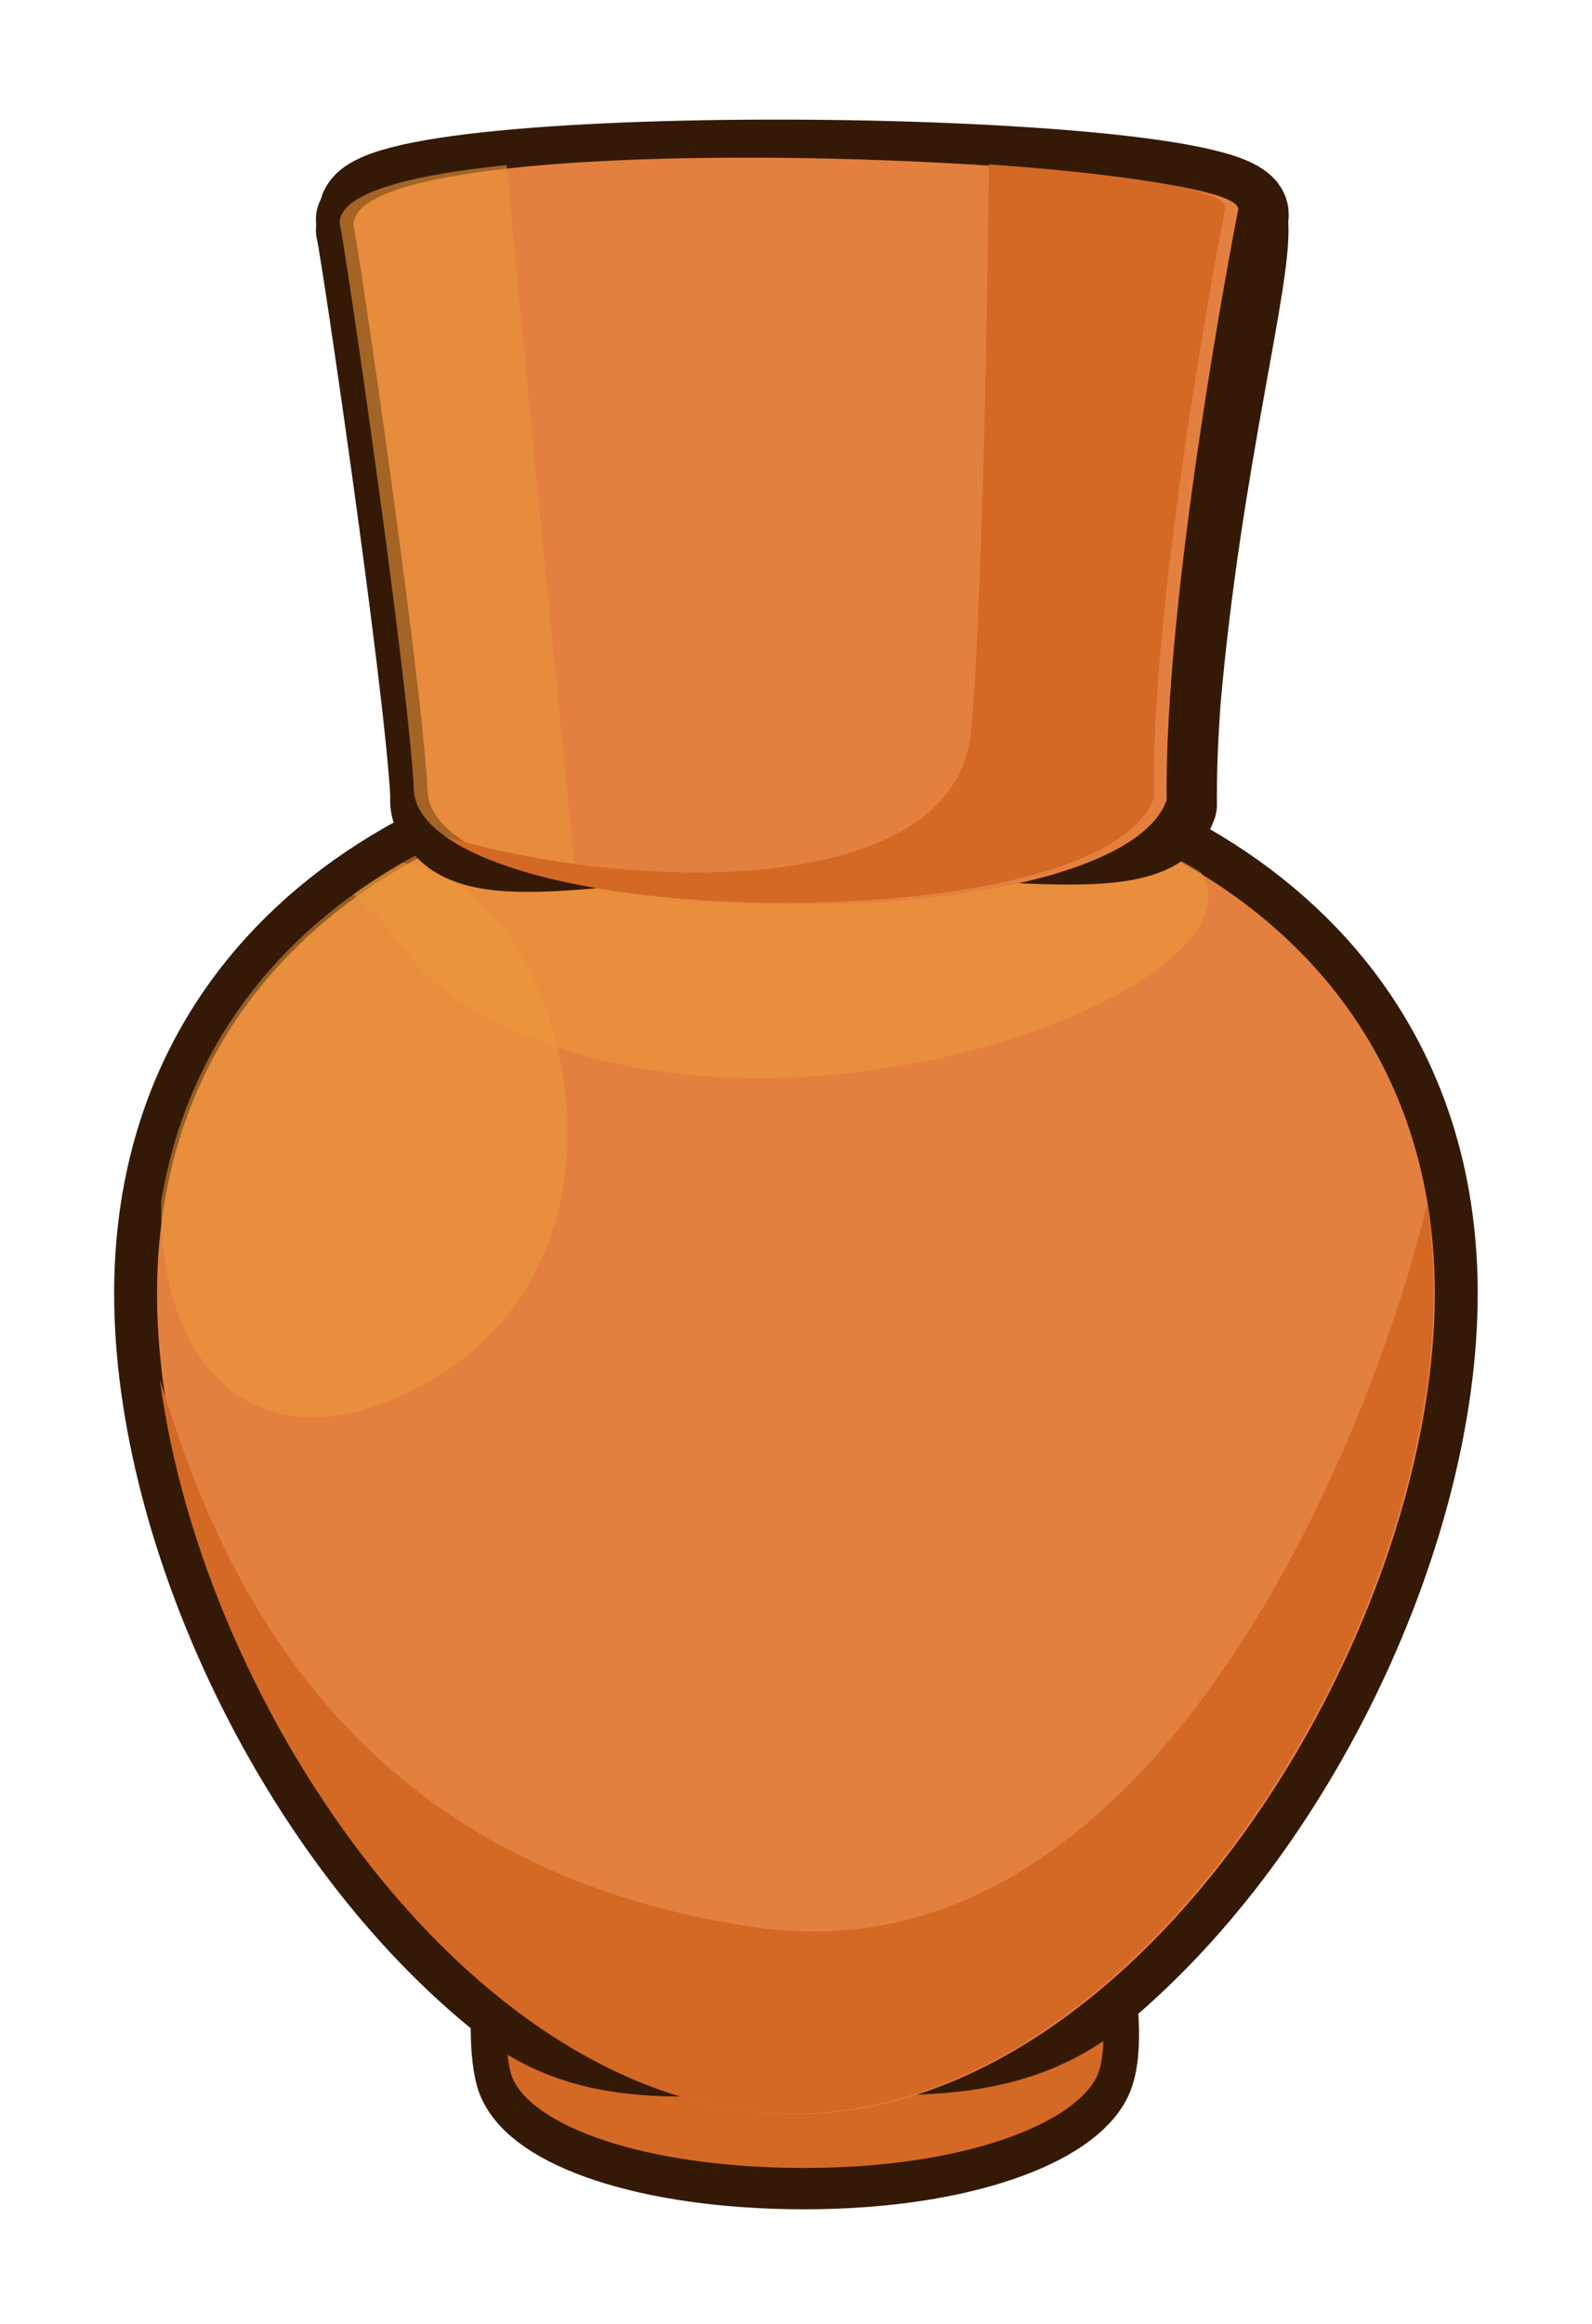 <?xml version="1.0" encoding="UTF-8" standalone="no"?>
<!-- Created with Inkscape (http://www.inkscape.org/) -->

<svg
   xmlns:dc="http://purl.org/dc/elements/1.1/"
   xmlns:cc="http://creativecommons.org/ns#"
   xmlns:rdf="http://www.w3.org/1999/02/22-rdf-syntax-ns#"
   xmlns:svg="http://www.w3.org/2000/svg"
   xmlns="http://www.w3.org/2000/svg"
   xmlns:sodipodi="http://sodipodi.sourceforge.net/DTD/sodipodi-0.dtd"
   xmlns:inkscape="http://www.inkscape.org/namespaces/inkscape"
   width="278.307"
   height="405.94"
   viewBox="0 0 73.636 107.405"
   version="1.1"
   id="svg23489"
   inkscape:version="0.48.5 r10040"
   sodipodi:docname="terracotta_pot_01_side_view.svg"
   tags="pot, terracotta pot, terracotta, urn,vase">
  <defs
     id="defs23483" />
  <sodipodi:namedview
     id="base"
     pagecolor="#7d848b"
     bordercolor="#666666"
     borderopacity="1.0"
     inkscape:pageopacity="0"
     inkscape:pageshadow="2"
     inkscape:zoom="0.85235729"
     inkscape:cx="366.90233"
     inkscape:cy="348.29344"
     inkscape:document-units="px"
     inkscape:current-layer="layer1"
     showgrid="false"
     inkscape:pagecheckerboard="false"
     showborder="true"
     units="px"
     inkscape:window-width="1920"
     inkscape:window-height="1017"
     inkscape:window-x="-8"
     inkscape:window-y="-8"
     inkscape:window-maximized="1"
     inkscape:showpageshadow="false"
     guidetolerance="28"
     fit-margin-top="20"
     fit-margin-left="20"
     fit-margin-right="20"
     fit-margin-bottom="20">
    <inkscape:grid
       type="xygrid"
       id="grid24034"
       spacingx="1px"
       spacingy="1px"
       empspacing="8"
       visible="true"
       enabled="true"
       snapvisiblegridlinesonly="true"
       originx="59.984px"
       originy="-157.187px" />
  </sodipodi:namedview>
  <g
     inkscape:label="Layer 1"
     inkscape:groupmode="layer"
     id="layer1"
     transform="translate(15.871,-148.006)">
    <g
       id="g16362"
       transform="translate(884.69,-594.242)">
      <g
         transform="matrix(0.623,0,0,-0.723,-859.574,817.569)"
         id="g15882">
        <path
           style="color:#000000;fill:#b7855a;fill-opacity:1;fill-rule:nonzero;stroke:#351907;stroke-width:5.284;stroke-linejoin:round;stroke-miterlimit:4;stroke-opacity:1;stroke-dasharray:none;marker:none;visibility:visible;display:inline;overflow:visible;enable-background:accumulate"
           d="m -6.054,-34.421 c -11.994,0 -20.298,2.725 -21.718,5.82 -0.514,1.12 -0.628,4.647 0,6.281 1.222,3.178 9.724,4.455 21.718,4.455 11.994,0 20.425,-1.305 21.718,-4.455 0.343,-0.835 0.862,-4.641 0,-6.223 -1.629,-2.99 -9.724,-5.877 -21.718,-5.877 z"
           id="path15884"
           inkscape:connector-curvature="0"
           sodipodi:nodetypes="sssssss" />
        <path
           sodipodi:nodetypes="sssssss"
           inkscape:connector-curvature="0"
           id="path15886"
           d="m -6.054,-34.421 c -11.994,0 -20.298,2.725 -21.718,5.82 -0.514,1.12 -0.628,4.647 0,6.281 1.222,3.178 9.724,5.71 21.718,5.71 11.994,0 20.425,-2.561 21.718,-5.71 0.343,-0.835 0.862,-4.641 0,-6.223 -1.629,-2.99 -9.724,-5.877 -21.718,-5.877 z"
           style="color:#000000;fill:#d36925;fill-opacity:1;fill-rule:nonzero;stroke:none;stroke-width:2;marker:none;visibility:visible;display:inline;overflow:visible;enable-background:accumulate" />
      </g>
      <g
         id="g15888"
         transform="matrix(0.938,0,0,0.938,-797.862,816.718)">
        <path
           sodipodi:nodetypes="sssssss"
           inkscape:connector-curvature="0"
           id="path15890"
           d="m -38.736,-15.649 c 0,11.546 -6.763,26.134 -16.433,34.255 -4.519,3.795 -9.674,3.074 -15.07,3.074 -5.109,0 -10.002,0.968 -14.344,-2.481 -10.056,-7.987 -17.159,-23.014 -17.159,-34.847 0,-16.942 14.56,-25.771 31.503,-25.771 16.942,0 31.503,8.828 31.503,25.771 z"
           style="color:#000000;fill:#c29752;fill-opacity:1;fill-rule:nonzero;stroke:#351907;stroke-width:4.233;stroke-miterlimit:4;stroke-opacity:1;stroke-dasharray:none;marker:none;visibility:visible;display:inline;overflow:visible;enable-background:accumulate" />
        <path
           style="color:#000000;fill:#e4803f;fill-opacity:1;fill-rule:nonzero;stroke:none;stroke-width:2;marker:none;visibility:visible;display:inline;overflow:visible;enable-background:accumulate"
           d="m -38.736,-15.649 c 0,16.942 -14.56,40.432 -31.503,40.432 -16.942,0 -31.503,-23.49 -31.503,-40.432 0,-16.942 14.56,-25.771 31.503,-25.771 16.942,0 31.503,8.828 31.503,25.771 z"
           id="path15892"
           inkscape:connector-curvature="0"
           sodipodi:nodetypes="sssss" />
        <path
           id="path15894"
           transform="matrix(0.265,0,0,0.265,-0.878,40.951)"
           d="m -144.344,-230.156 c -10.116,42.605 -50.736,145.522 -125.281,134.375 -77.461,-11.583 -99.93,-67.389 -110.469,-101.812 8.053,61.784 59.194,136.5 117.938,136.5 64.034,0 119.062,-88.81 119.062,-152.844 0,-5.651 -0.425,-11.048 -1.25,-16.219 z"
           style="color:#000000;fill:#d36925;fill-opacity:1;fill-rule:nonzero;stroke:none;stroke-width:2;marker:none;visibility:visible;display:inline;overflow:visible;enable-background:accumulate"
           inkscape:connector-curvature="0" />
        <path
           id="path15896"
           transform="matrix(0.265,0,0,0.265,-0.878,40.951)"
           d="m -334.812,-293.781 c -23.509,13.445 -40.284,34.528 -45.031,62.938 -0.589,30.446 17.331,49.742 46.344,35.5 45.627,-22.399 29.885,-84.622 6.656,-95.406 -2.867,-1.331 -5.522,-2.319 -7.969,-3.031 z"
           style="opacity:0.535;color:#000000;fill:#ec9a3a;fill-opacity:1;fill-rule:nonzero;stroke:none;stroke-width:2;marker:none;visibility:visible;display:inline;overflow:visible;enable-background:accumulate"
           inkscape:connector-curvature="0" />
        <path
           sodipodi:nodetypes="scsscs"
           inkscape:connector-curvature="0"
           id="path15898"
           transform="matrix(0.265,0,0,0.265,-0.878,40.951)"
           d="m -262.156,-311.312 c -31.226,0 -60.3,7.913 -81.906,23.469 1.237,1.403 2.559,2.678 3.938,3.75 3.759,2.924 5.781,10.122 16.996,16.901 55.776,33.708 150.908,-3.471 136.754,-24.713 -20.829,-12.855 -47.422,-19.406 -75.781,-19.406 z"
           style="opacity:0.535;color:#000000;fill:#ec9a3a;fill-opacity:1;fill-rule:nonzero;stroke:none;stroke-width:2;marker:none;visibility:visible;display:inline;overflow:visible;enable-background:accumulate" />
      </g>
      <g
         id="g16044"
         transform="translate(-289.02,882.322)">
        <g
           transform="translate(0,13.828)"
           id="g16046">
          <g
             transform="matrix(0.784,0,0,0.91,-569.986,-102.169)"
             id="g16048">
            <path
               sodipodi:nodetypes="cccccccscccccc"
               inkscape:connector-curvature="0"
               id="path16050"
               transform="matrix(0.277,0,0,0.238,-318.974,183.101)"
               d="m 1037.375,-962.844 c -0.037,0.104 -0.091,0.208 -0.125,0.312 -0.188,0.377 -0.38,0.741 -0.531,1.125 0.048,0.142 0.107,0.338 0.156,0.5 -0.099,0.602 -0.156,1.219 -0.156,1.844 0.668,1.538 14.653,96.597 15.844,120.812 -0.242,2.37 0.616,4.324 2.406,5.906 8.582,10.843 39.096,1.529 76.094,1.529 43.354,0 74.39,7.566 79.062,-5.654 -0.08,-6.518 0.217,-13.773 0.75,-21.406 0.014,-0.2 0.017,-0.394 0.031,-0.594 4.518,-51.873 15.727,-91.981 14.344,-102.656 0.051,-0.385 0.131,-0.89 0.156,-1.156 1.461,-13.657 -187.347,-15.801 -188.031,-0.562 z"
               style="color:#000000;fill:#b7855a;fill-opacity:1;fill-rule:nonzero;stroke:#351907;stroke-width:18.498;stroke-linejoin:round;stroke-miterlimit:4;stroke-opacity:1;stroke-dasharray:none;marker:none;visibility:visible;display:inline;overflow:visible;enable-background:accumulate" />
            <path
               sodipodi:nodetypes="csscssc"
               inkscape:connector-curvature="0"
               id="path16052"
               d="m -32.155,-45.414 c 0.185,0.367 4.053,23.02 4.382,28.79 0.191,3.344 9.724,5.71 21.718,5.71 11.994,0 20.588,-2.141 21.88,-5.291 -0.144,-10.199 3.739,-27.92 4.22,-29.979 0.606,-2.594 -52.201,-4.694 -52.201,0.77 z"
               style="color:#000000;fill:#e4803f;fill-opacity:1;fill-rule:nonzero;stroke:none;stroke-width:2;marker:none;visibility:visible;display:inline;overflow:visible;enable-background:accumulate" />
            <path
               inkscape:connector-curvature="0"
               id="path16054"
               transform="matrix(0.338,0,0,0.291,756.852,100.366)"
               d="m -2307.594,-511.438 c -17.224,1.734 -29.156,4.937 -29.156,10.125 0.548,1.261 11.993,79.159 12.969,99 0.327,6.645 9.906,12.178 24.781,15.656 0.036,0.003 0.095,-0.007 0.125,0 1.655,-0.364 3.062,-2.906 3.062,-2.906 0,0 -8.354,-83.983 -11.781,-121.875 z"
               style="opacity:0.606;color:#000000;fill:#ea943b;fill-opacity:1;fill-rule:nonzero;stroke:none;stroke-width:2;marker:none;visibility:visible;display:inline;overflow:visible;enable-background:accumulate" />
            <path
               inkscape:connector-curvature="0"
               id="path16056"
               transform="matrix(0.338,0,0,0.291,756.852,100.366)"
               d="m -2223.438,-511.562 c -0.412,48.168 -2.106,94.264 -3.375,101.031 -5.134,27.382 -59.768,25.8 -91.375,16.312 0.305,0.215 0.609,0.446 0.938,0.656 0.272,0.174 0.557,0.361 0.844,0.531 0.11,0.065 0.232,0.123 0.344,0.188 0.593,0.343 1.19,0.672 1.844,1 0.167,0.084 0.329,0.167 0.5,0.25 0.755,0.367 1.546,0.715 2.375,1.062 0.803,0.337 1.63,0.65 2.5,0.969 0.286,0.105 0.582,0.21 0.875,0.312 0.659,0.231 1.338,0.467 2.031,0.688 0.339,0.108 0.685,0.207 1.031,0.312 0.784,0.237 1.582,0.464 2.406,0.688 0.259,0.07 0.519,0.15 0.781,0.219 0.988,0.259 1.991,0.51 3.031,0.75 1.914,0.441 3.921,0.846 6,1.219 0.408,0.073 0.836,0.148 1.25,0.219 0.167,0.028 0.332,0.066 0.5,0.094 1.2,0.199 2.44,0.387 3.688,0.562 0.084,0.012 0.166,0.019 0.25,0.031 1.13,0.157 2.303,0.3 3.469,0.438 0.926,0.109 1.865,0.216 2.812,0.312 0.734,0.075 1.442,0.152 2.188,0.219 0.052,0.005 0.104,-0.005 0.156,0 0.932,0.083 1.893,0.148 2.844,0.219 0.695,0.052 1.389,0.111 2.094,0.156 0.972,0.062 1.948,0.107 2.938,0.156 0.808,0.04 1.618,0.062 2.438,0.094 1.093,0.042 2.201,0.099 3.312,0.125 0.134,0.003 0.272,-0.003 0.406,0 1.617,0.035 3.256,0.062 4.906,0.062 0.021,0 0.041,1e-5 0.062,0 6.487,-0.002 12.632,-0.25 18.375,-0.719 2.088,-0.171 4.148,-0.365 6.125,-0.594 1.849,-0.213 3.66,-0.457 5.406,-0.719 0.257,-0.039 0.495,-0.085 0.75,-0.125 2.219,-0.344 4.368,-0.705 6.406,-1.125 0.275,-0.057 0.541,-0.129 0.812,-0.188 1.44,-0.308 2.815,-0.624 4.156,-0.969 5.148,-1.321 9.58,-2.908 13.125,-4.719 1.013,-0.518 1.943,-1.072 2.813,-1.625 1.739,-1.106 3.181,-2.262 4.312,-3.5 0.566,-0.619 1.064,-1.257 1.469,-1.906 0.405,-0.649 0.73,-1.323 0.969,-2 -0.04,-3.288 0.024,-6.793 0.187,-10.469 1.463,-35.516 11.009,-86.108 12.313,-92.594 9e-4,-0.01 0,-0.021 0,-0.031 0.014,-0.07 0.01,-0.149 0,-0.219 -0.221,-2.98 -17.916,-5.735 -41.281,-7.375 z"
               style="color:#000000;fill:#d36925;fill-opacity:1;fill-rule:nonzero;stroke:none;stroke-width:2;marker:none;visibility:visible;display:inline;overflow:visible;enable-background:accumulate" />
          </g>
        </g>
      </g>
    </g>
  </g>
</svg>
